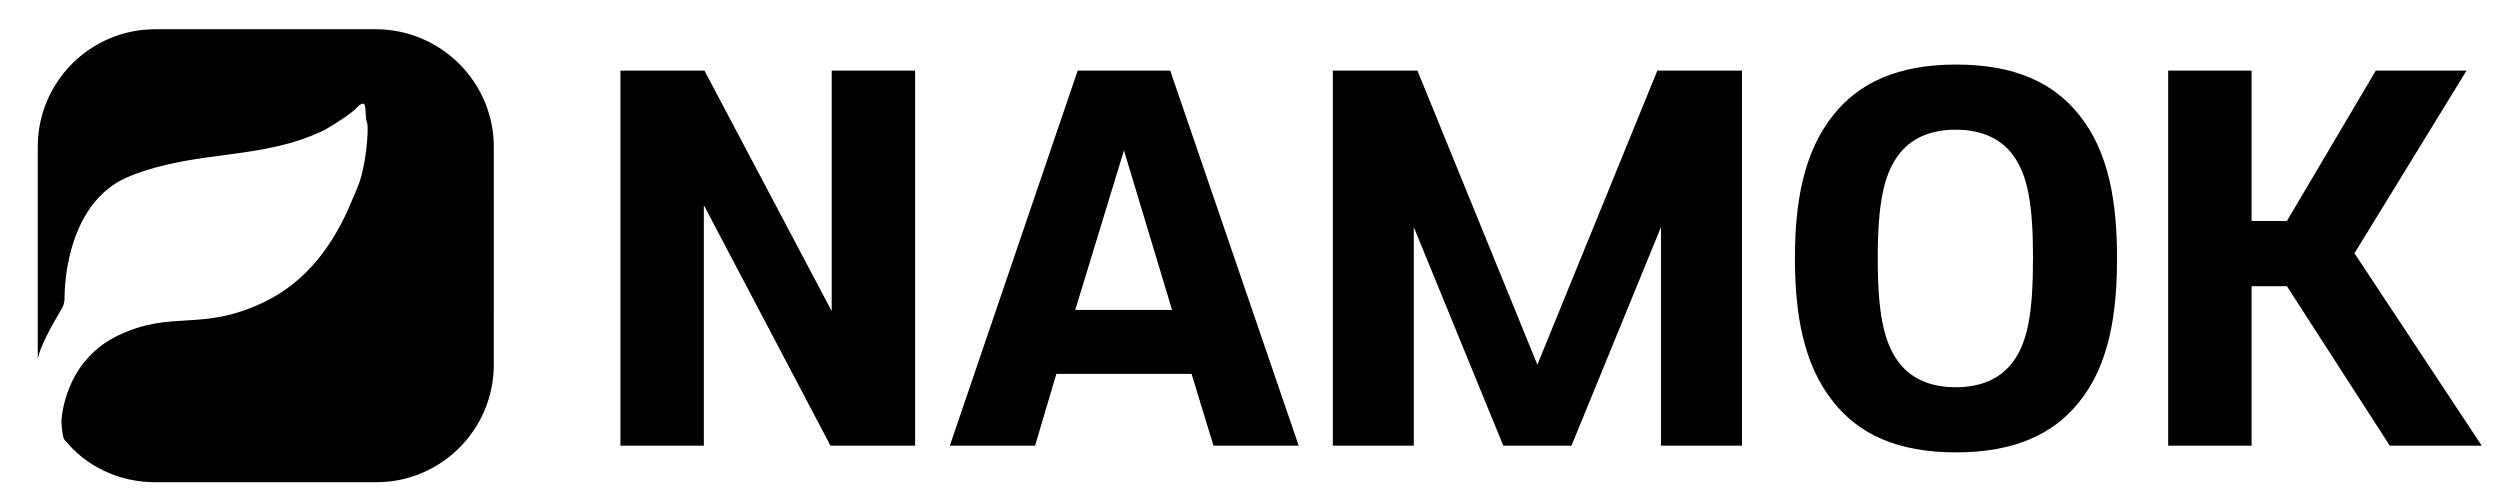 <?xml version="1.0" encoding="utf-8"?>
<!-- Generator: Adobe Illustrator 26.0.3, SVG Export Plug-In . SVG Version: 6.00 Build 0)  -->
<svg version="1.1" id="Layer_1" xmlns="http://www.w3.org/2000/svg" xmlns:xlink="http://www.w3.org/1999/xlink" x="0px" y="0px"
	 viewBox="0 0 410.6 80.5" style="enable-background:new 0 0 410.6 80.5;" xml:space="preserve">
<g>
	<path d="M115.6,33.7v39.5h-13.7V11.6h13.8l20.9,39.5V11.6h13.7v61.6h-13.9L115.6,33.7z"/>
	<path d="M199.3,73.2l-3.6-11.8h-22.2L170,73.2h-14L177,11.6h15.2l21.1,61.6H199.3z M176.6,50.9h15.9l-7.9-26.2L176.6,50.9z"/>
	<path d="M246.9,73.2l-14.7-35.9v35.9h-13.3V11.6h13.9l19.7,48.3l19.7-48.3h13.9v61.6h-13.3V37.3l-14.7,35.9H246.9z"/>
	<path d="M341.5,66c-4.2,5.3-10.7,8.3-20.2,8.3c-9.7,0-16-3-20.2-8.3c-4.9-6.1-6.3-14.4-6.3-23.6c0-9.1,1.4-17.4,6.3-23.5
		c4.2-5.3,10.6-8.3,20.2-8.3c9.6,0,16,3,20.2,8.3c4.9,6.1,6.2,14.4,6.2,23.5C347.7,51.6,346.4,59.9,341.5,66z M311.7,59.3
		c2,2.8,5.2,4.3,9.5,4.3s7.5-1.5,9.5-4.3c2.3-3.2,3.2-7.8,3.2-16.9c0-9-0.9-13.6-3.2-16.8c-2-2.8-5.2-4.3-9.5-4.3s-7.5,1.5-9.5,4.3
		c-2.3,3.2-3.3,7.8-3.3,16.8C308.4,51.5,309.4,56.1,311.7,59.3z"/>
	<path d="M386.7,41.6l20.9,31.6h-15.1L375.6,47h-5.8v26.2h-13.7V11.6h13.7v24.7h5.8l14.6-24.7h14.9L386.7,41.6z"/>
</g>
<path d="M61.7,4.8H25.5c-10.7,0-19.3,8.7-19.3,19.3v34.9c0.5-2.8,3.7-7.8,4-8.4c0.4-0.7,0.4-1.5,0.4-1.5s-0.4-15.8,10.8-20.2
	c11.1-4.4,21.4-2.5,31.8-7.5c0,0,3.4-1.9,5.2-3.5c0,0,1-1.2,1.4-0.8c0.4,0.4,0.1,2,0.5,3.1c0.3,1.1-0.2,7.4-1.6,10.6
	c-1.4,3.2-4.9,13.8-15.3,18.8c-10.4,5-15,1.2-24,5.5c-9,4.3-9.3,14-9.3,14s0,1.9,0.4,3c3.5,4.4,8.9,7.1,15,7.1h36.3
	c10.7,0,19.3-8.7,19.3-19.3V24.1C81.1,13.5,72.4,4.8,61.7,4.8z"/>
</svg>
